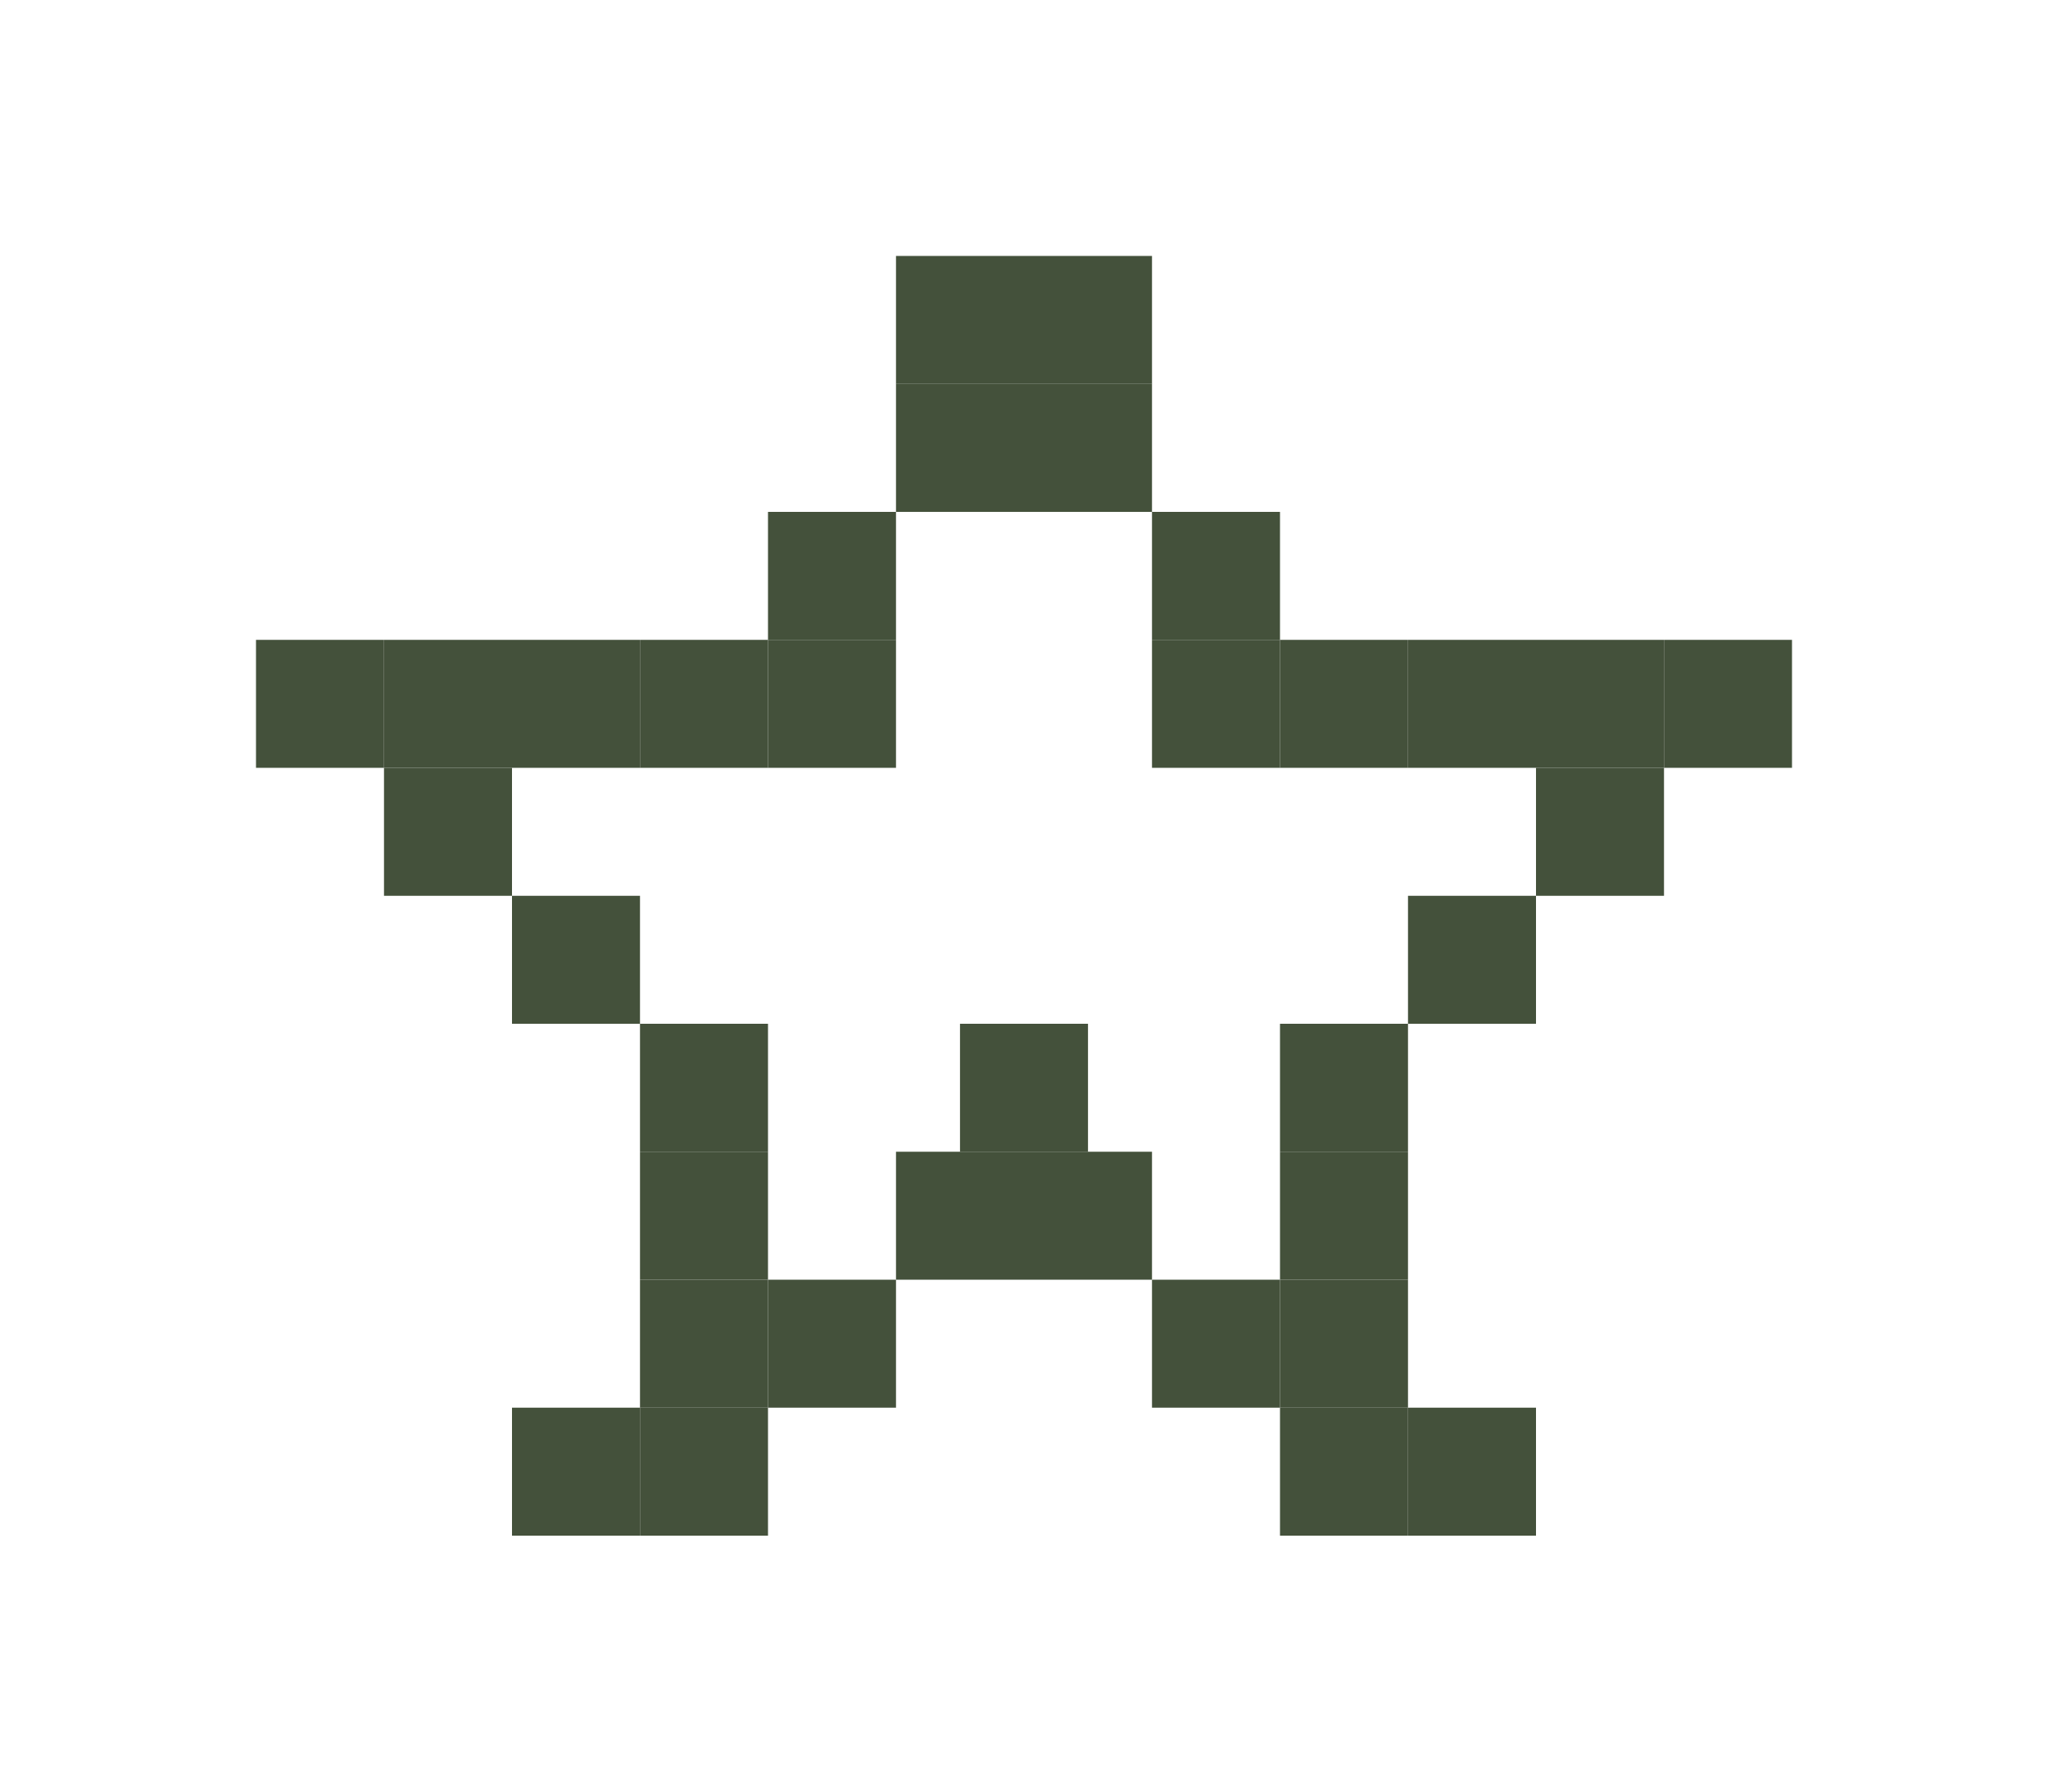 <svg width="32" height="28" viewBox="0 0 32 28" fill="none" xmlns="http://www.w3.org/2000/svg">
<g filter="url(#filter0_d_67_1039)">
<path d="M16 3H18V5H16V3Z" fill="#44513B"/>
<path d="M16 5H18V7H16V5Z" fill="#44513B"/>
<path d="M18 7H20V9H18V7Z" fill="#44513B"/>
<path d="M18 9H20V11H18V9Z" fill="#44513B"/>
<path d="M24 9H26V11H24V9Z" fill="#44513B"/>
<path d="M20 9H22V11H20V9Z" fill="#44513B"/>
<path d="M22 9H24V11H22V9Z" fill="#44513B"/>
<path d="M26 9H28V11H26V9Z" fill="#44513B"/>
<path d="M24 11H26V13H24V11Z" fill="#44513B"/>
<path d="M22 13H24V15H22V13Z" fill="#44513B"/>
<path d="M20 15H22V17H20V15Z" fill="#44513B"/>
<path d="M20 17H22V19H20V17Z" fill="#44513B"/>
<path d="M20 19H22V21H20V19Z" fill="#44513B"/>
<path d="M22 21H24V23H22V21Z" fill="#44513B"/>
<path d="M18 19H20V21H18V19Z" fill="#44513B"/>
<path d="M14 17H16V19H14V17Z" fill="#44513B"/>
<path d="M20 21H22V23H20V21Z" fill="#44513B"/>
<path d="M16 17H18V19H16V17Z" fill="#44513B"/>
<path d="M12 19H14V21H12V19Z" fill="#44513B"/>
<path d="M8 21H10V23H8V21Z" fill="#44513B"/>
<path d="M10 21H12V23H10V21Z" fill="#44513B"/>
<path d="M15 15H17V17H15V15Z" fill="#44513B"/>
<path d="M10 15H12V17H10V15Z" fill="#44513B"/>
<path d="M10 17H12V19H10V17Z" fill="#44513B"/>
<path d="M10 19H12V21H10V19Z" fill="#44513B"/>
<path d="M6 11H8V13H6V11Z" fill="#44513B"/>
<path d="M4 9H6V11H4V9Z" fill="#44513B"/>
<path d="M8 13H10V15H8V13Z" fill="#44513B"/>
<path d="M6 9H8V11H6V9Z" fill="#44513B"/>
<path d="M8 9H10V11H8V9Z" fill="#44513B"/>
<path d="M10 9H12V11H10V9Z" fill="#44513B"/>
<path d="M12 9H14V11H12V9Z" fill="#44513B"/>
<path d="M14 3H16V5H14V3Z" fill="#44513B"/>
<path d="M14 5H16V7H14V5Z" fill="#44513B"/>
<path d="M12 7H14V9H12V7Z" fill="#44513B"/>
</g>
<defs>
<filter id="filter0_d_67_1039" x="0" y="0" width="32" height="28" filterUnits="userSpaceOnUse" color-interpolation-filters="sRGB">
<feFlood flood-opacity="0" result="BackgroundImageFix"/>
<feColorMatrix in="SourceAlpha" type="matrix" values="0 0 0 0 0 0 0 0 0 0 0 0 0 0 0 0 0 0 127 0" result="hardAlpha"/>
<feOffset dy="1"/>
<feGaussianBlur stdDeviation="2"/>
<feComposite in2="hardAlpha" operator="out"/>
<feColorMatrix type="matrix" values="0 0 0 0 0 0 0 0 0 0 0 0 0 0 0 0 0 0 0.25 0"/>
<feBlend mode="normal" in2="BackgroundImageFix" result="effect1_dropShadow_67_1039"/>
<feBlend mode="normal" in="SourceGraphic" in2="effect1_dropShadow_67_1039" result="shape"/>
</filter>
</defs>
</svg>
